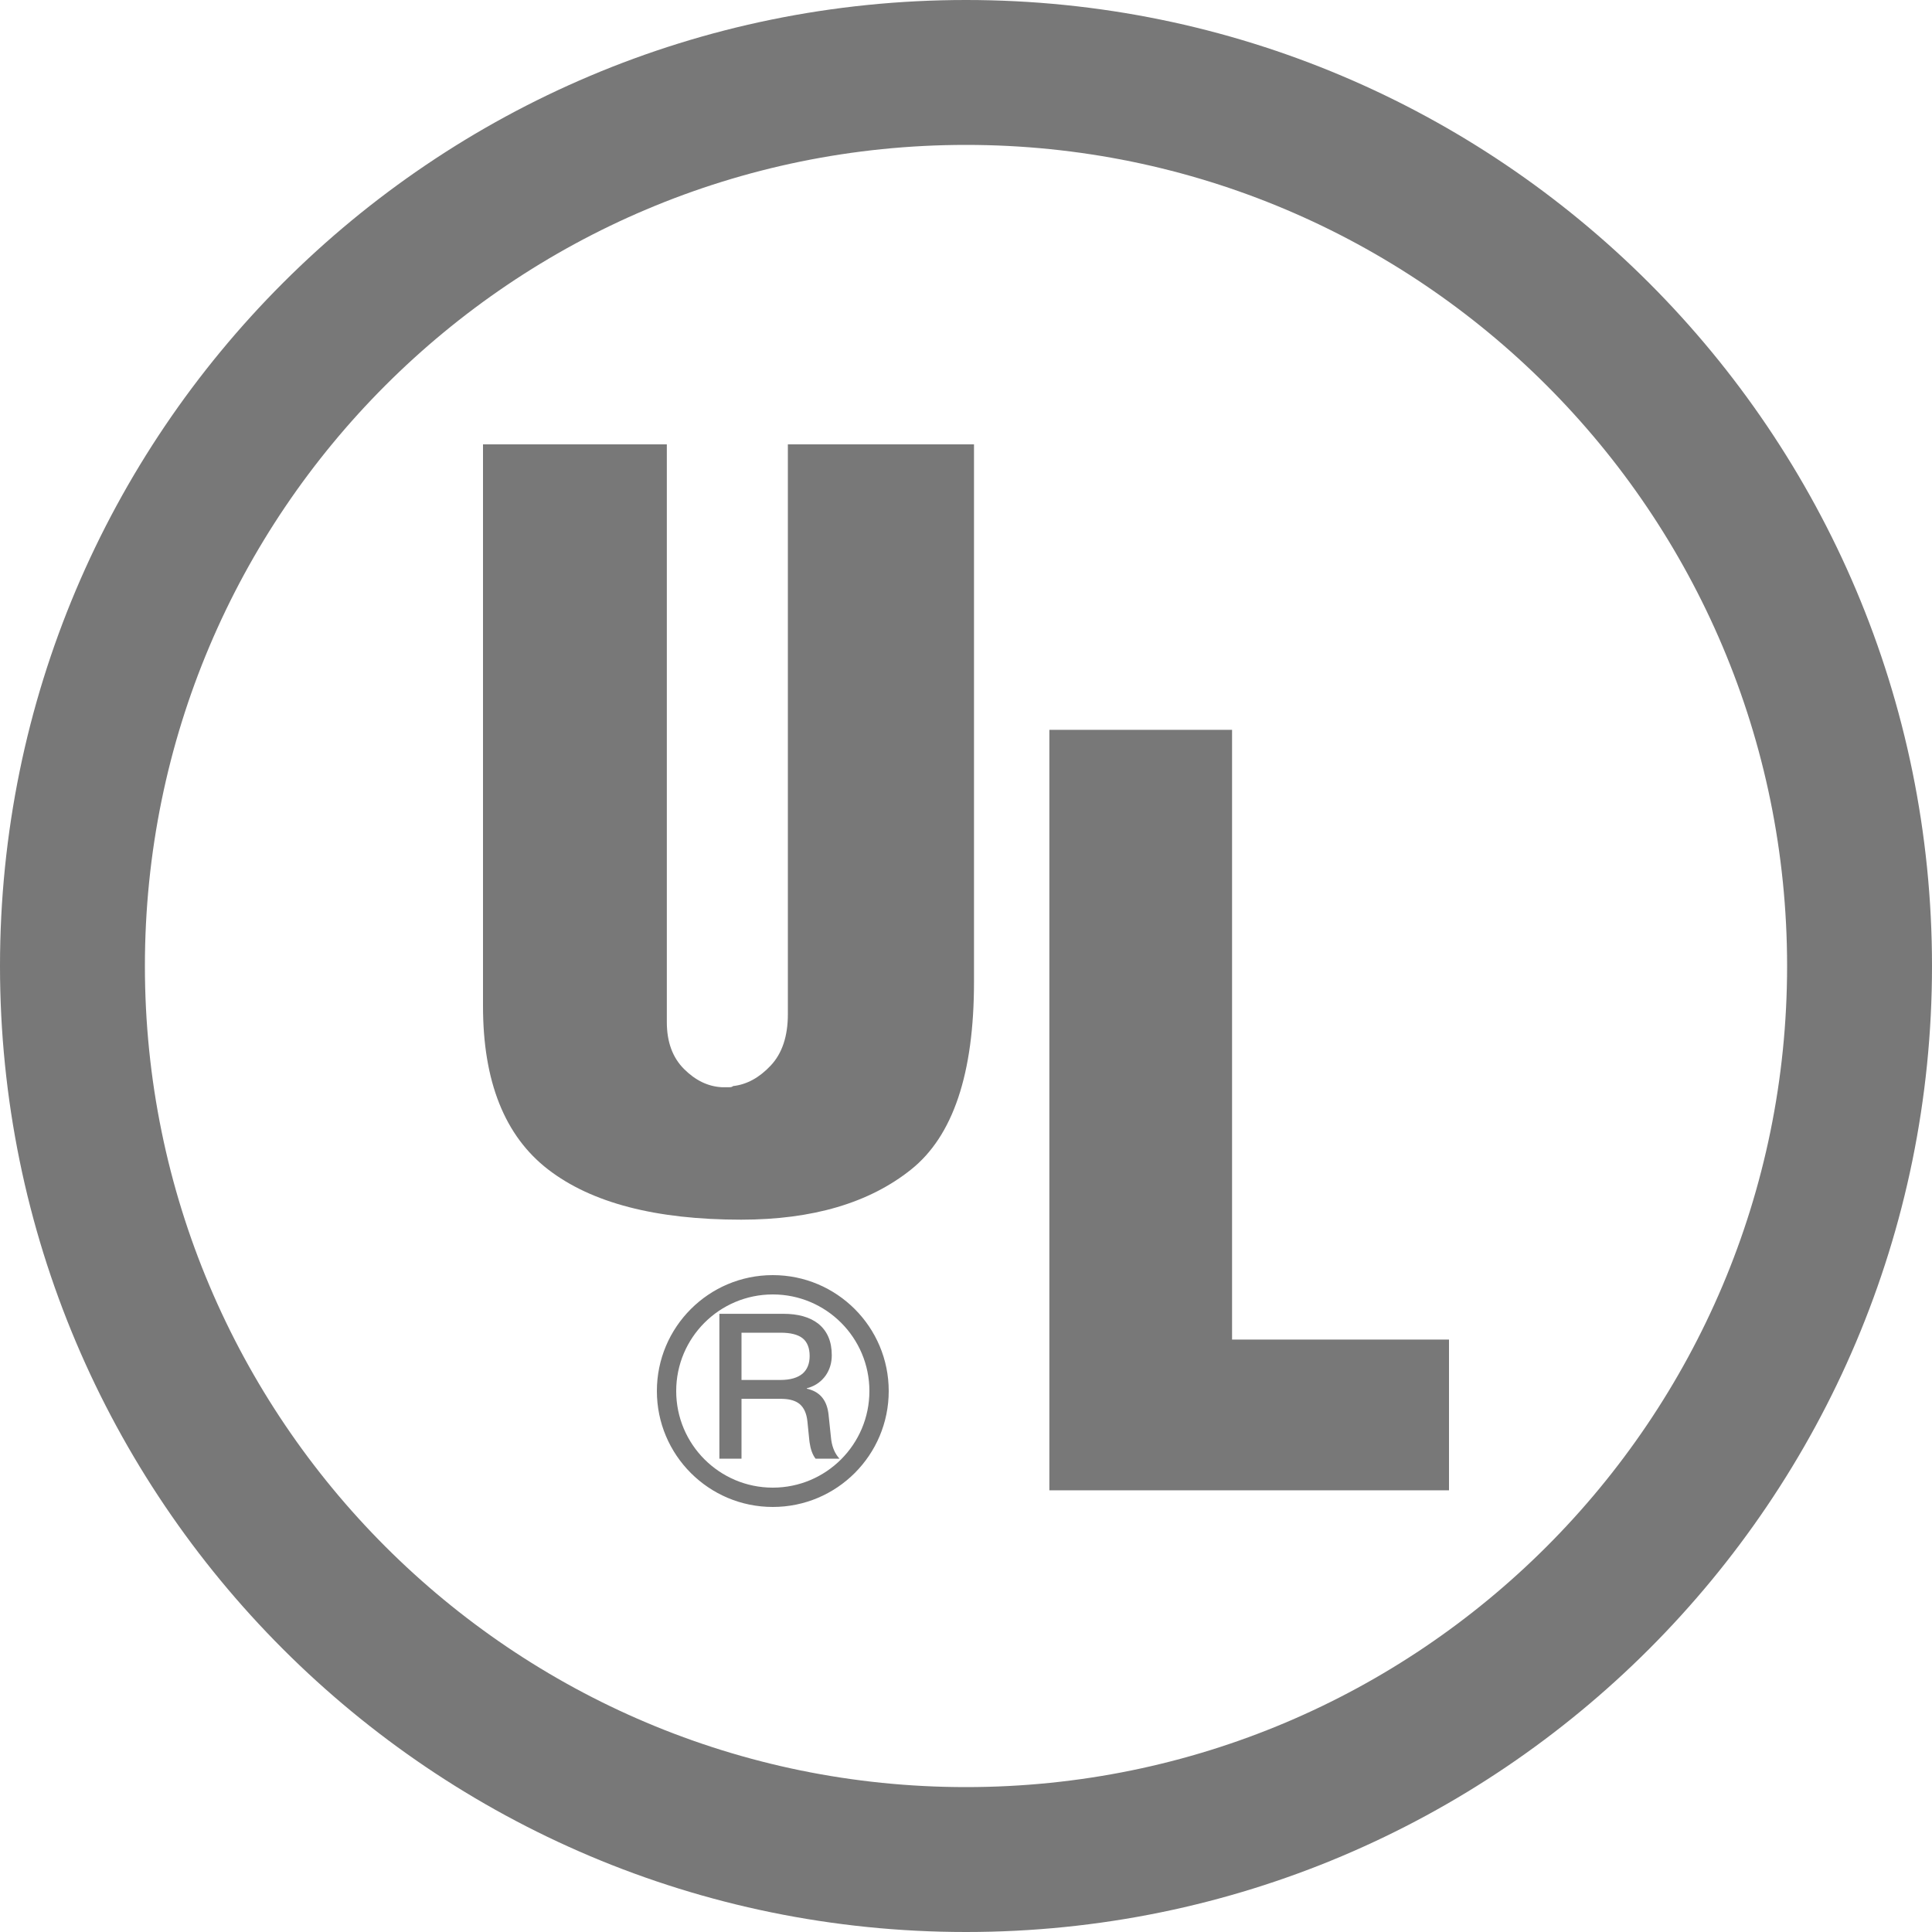 <?xml version="1.0" encoding="UTF-8"?>
<svg width="80px" height="80px" viewBox="0 0 80 80" version="1.1" xmlns="http://www.w3.org/2000/svg" xmlns:xlink="http://www.w3.org/1999/xlink">
    <title>UL</title>
    <g id="Why-choose-us？" stroke="none" stroke-width="1" fill="none" fill-rule="evenodd">
        <g id="Apple-TV" transform="translate(-560, -839)" fill="#787878" fill-rule="nonzero">
            <g id="ISO" transform="translate(320, 800)">
                <g id="iso9001" transform="translate(0, 39)">
                    <path d="M280,0 C302.091,0 320,17.909 320,40 C320,62.091 302.091,80 280,80 C257.909,80 240,62.091 240,40 C240,17.909 257.909,0 280,0 Z M280,6 C261.222,6 246,21.222 246,40 C246,58.778 261.222,74 280,74 C298.778,74 314,58.778 314,40 C314,21.222 298.778,6 280,6 Z M272,52.8 C274.651,52.8 276.8,54.949 276.8,57.6 C276.8,60.251 274.651,62.4 272,62.4 C269.349,62.4 267.2,60.251 267.2,57.6 C267.2,54.949 269.349,52.8 272,52.8 Z M291.017,30.22 L291.017,55.469 L300,55.469 L300,61.71 L283.452,61.71 L283.452,30.22 L291.017,30.22 Z M272,53.6 C269.791,53.6 268,55.391 268,57.6 C268,59.809 269.791,61.6 272,61.6 C274.209,61.6 276,59.809 276,57.6 C276,55.391 274.209,53.6 272,53.6 Z M272.442,54.402 C273.047,54.402 273.534,54.537 273.887,54.814 C274.257,55.116 274.442,55.545 274.442,56.116 C274.442,56.435 274.358,56.712 274.19,56.956 C274.016,57.198 273.787,57.365 273.505,57.457 L273.408,57.485 L273.408,57.502 C273.919,57.614 274.21,57.938 274.295,58.474 L274.307,58.56 L274.408,59.518 C274.438,59.851 274.537,60.122 274.703,60.332 L274.761,60.4 L273.77,60.4 C273.643,60.236 273.562,60.005 273.522,59.72 L273.509,59.61 L273.434,58.863 C273.4,58.527 273.291,58.292 273.114,58.14 C272.948,58.004 272.721,57.936 272.426,57.924 L272.325,57.922 L270.704,57.922 L270.704,60.4 L269.788,60.4 L269.788,54.402 L272.442,54.402 Z M272.316,55.184 L270.704,55.184 L270.704,57.141 L272.325,57.141 C272.728,57.141 273.03,57.048 273.232,56.88 C273.425,56.712 273.526,56.469 273.526,56.15 C273.526,55.814 273.425,55.57 273.24,55.419 C273.039,55.259 272.736,55.184 272.316,55.184 Z M267.612,18.4 L267.612,42.324 C267.612,43.144 267.849,43.79 268.322,44.263 C268.794,44.736 269.314,44.988 269.882,45.019 L269.882,45.019 L270.213,45.019 C270.276,45.019 270.323,45.004 270.355,44.972 C270.922,44.909 271.442,44.625 271.915,44.121 C272.388,43.617 272.624,42.907 272.624,41.993 L272.624,41.993 L272.624,18.4 L280.331,18.4 L280.331,40.67 C280.331,44.452 279.464,47.037 277.73,48.424 C275.997,49.811 273.649,50.504 270.686,50.504 C267.155,50.504 264.492,49.811 262.695,48.424 C260.898,47.037 260,44.783 260,41.662 L260,41.662 L260,18.4 L267.612,18.4 Z" id="UL"></path>
                </g>
            </g>
        </g>
    </g>
</svg>